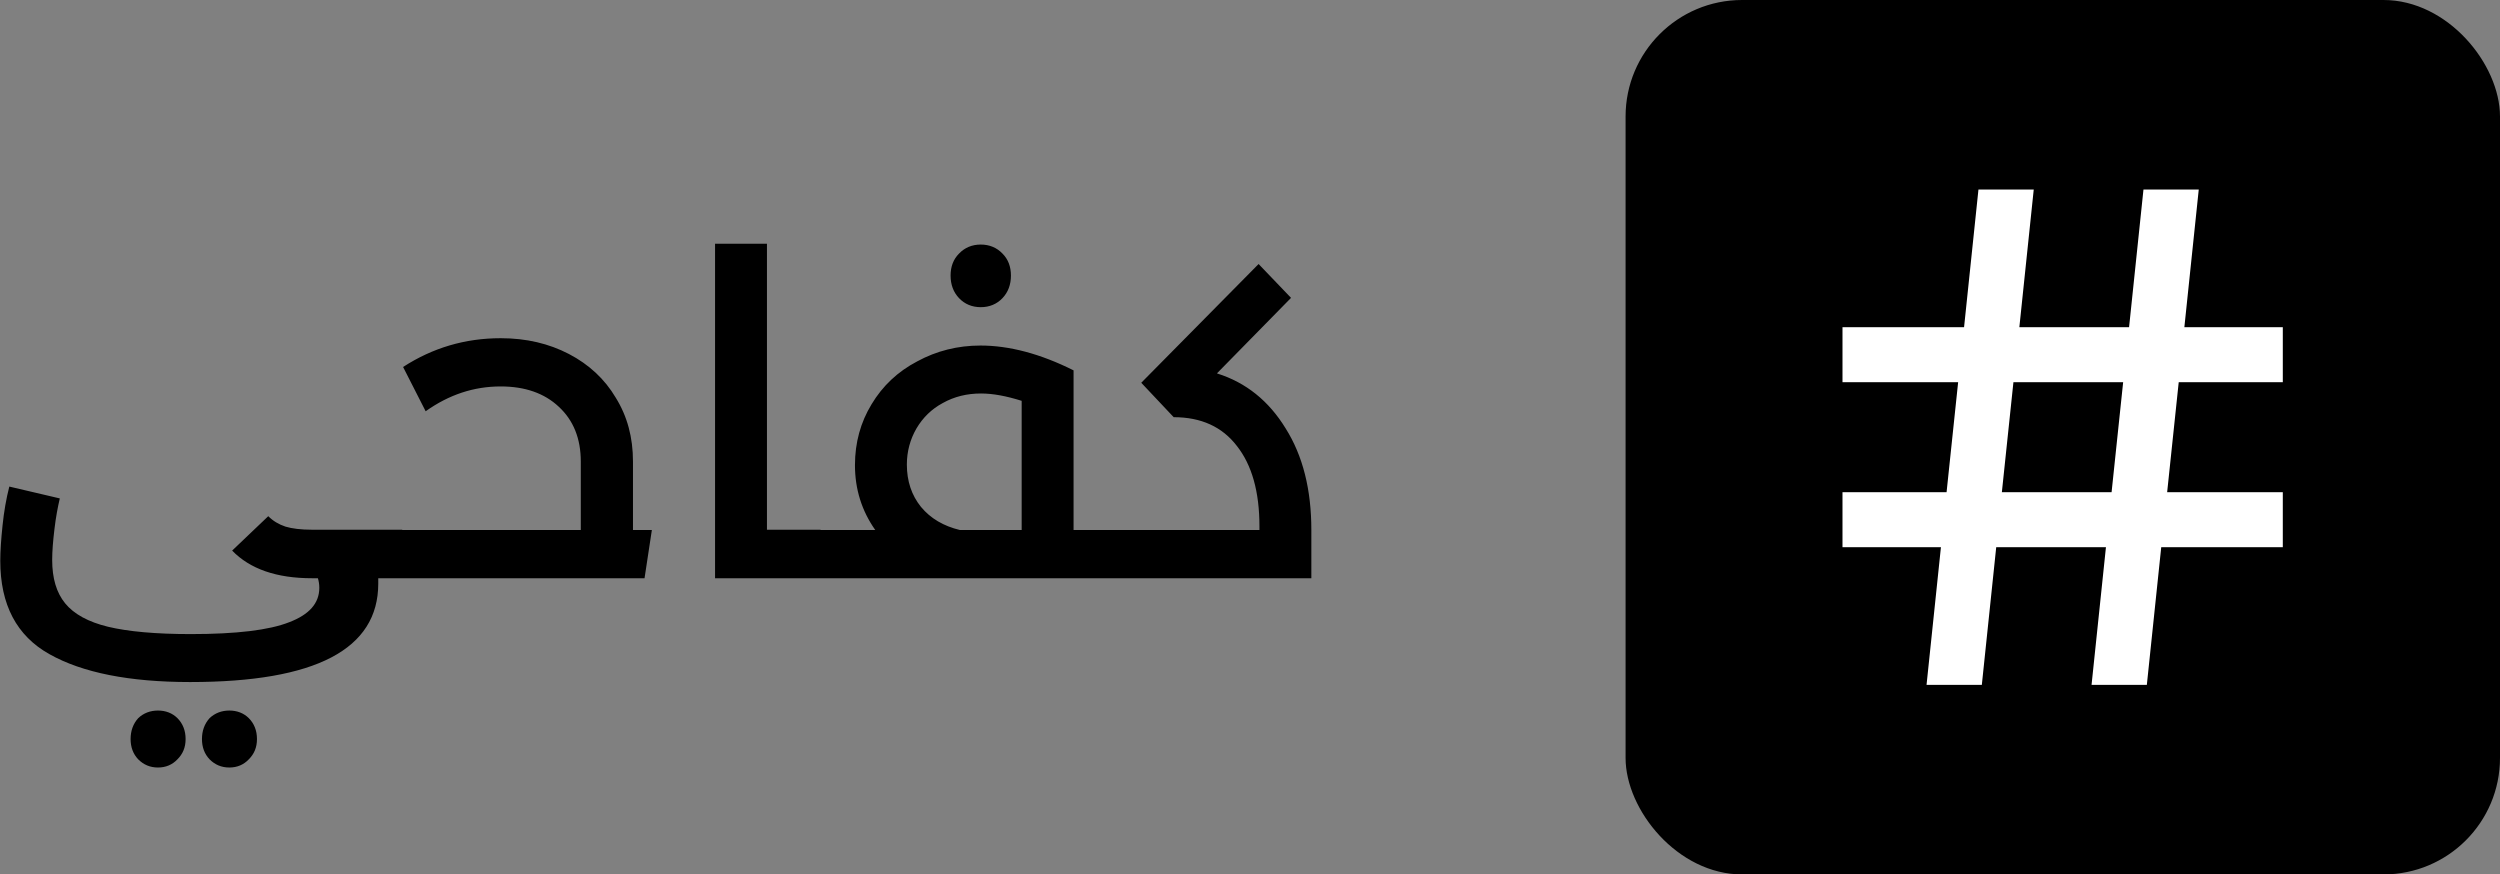 <?xml version="1.0" encoding="UTF-8"?>
<svg id="Layer_2" data-name="Layer 2" xmlns="http://www.w3.org/2000/svg" viewBox="0 0 88.63 31">
  <rect x="0" y="0" width="88.63" height="31" fill="#808080" stroke="none"/>
  <defs>
    <style>
      .cls-1 {
        fill: #fff;
      }
    </style>
  </defs>
  <g id="Layer_1-2" data-name="Layer 1">
    <path d="m14.26,18.79c.21,0,.32.28.32.85s-.11.86-.32.86h-.85v.19c0,2.33-2.22,3.49-6.67,3.49-2.15,0-3.82-.33-4.99-.99-1.16-.65-1.74-1.75-1.74-3.31,0-.35.03-.77.08-1.25.05-.49.13-.95.24-1.38l1.79.42c-.07.3-.14.66-.19,1.09-.05.42-.08.78-.08,1.09,0,.65.15,1.16.46,1.54.31.38.82.66,1.52.83.71.17,1.69.26,2.93.26,1.62,0,2.78-.14,3.49-.42.71-.27,1.07-.67,1.07-1.22,0-.13-.02-.24-.05-.34h-.21c-1.26,0-2.2-.33-2.83-.98l1.28-1.22c.17.17.37.29.61.37.23.07.55.11.94.11h3.2Zm-6.13,8.42c-.28,0-.51-.1-.7-.29-.18-.19-.27-.43-.27-.72s.09-.54.27-.74c.19-.18.43-.27.7-.27s.51.09.69.27c.19.19.29.44.29.74s-.1.53-.29.72c-.18.19-.41.29-.69.29Zm-2.53,0c-.28,0-.51-.1-.7-.29-.18-.19-.27-.43-.27-.72s.09-.54.27-.74c.19-.18.43-.27.7-.27s.51.09.69.27c.19.19.29.44.29.74s-.1.53-.29.72c-.18.19-.41.29-.69.29Zm17.51-8.42l-.26,1.71h-8.61c-.21,0-.32-.29-.32-.86s.11-.85.32-.85h6.35v-2.43c0-.81-.26-1.46-.78-1.94-.51-.48-1.2-.72-2.06-.72-.95,0-1.83.29-2.66.88l-.8-1.57c1.05-.68,2.2-1.02,3.46-1.02.91,0,1.71.19,2.42.56.71.37,1.27.89,1.66,1.55.41.66.61,1.41.61,2.26v2.43h.67Zm5.98,0c.21,0,.32.28.32.85s-.11.86-.32.86h-3.74v-11.86h1.84v10.14h1.9Zm10.8,0c.21,0,.32.28.32.85s-.11.86-.32.86h-10.8c-.21,0-.32-.29-.32-.86s.11-.85.32-.85h1.94c-.48-.68-.72-1.45-.72-2.3,0-.8.2-1.52.59-2.16.39-.65.93-1.16,1.62-1.52.68-.37,1.43-.56,2.24-.56,1.02,0,2.12.29,3.3.88v5.66h1.84Zm-7.74-2.32c0,.59.17,1.09.5,1.5.34.41.8.68,1.38.82h2.19v-4.58c-.54-.17-1.02-.26-1.44-.26-.5,0-.95.11-1.36.34-.39.21-.7.51-.93.9-.22.38-.34.81-.34,1.28Zm2.62-5.58c-.31,0-.57-.11-.77-.32-.2-.21-.3-.48-.3-.8s.1-.58.3-.78c.2-.21.46-.32.77-.32s.57.11.77.32c.2.2.3.46.3.78s-.1.59-.3.8c-.2.21-.46.32-.77.32Zm8.38,2.35c1.02.32,1.83.97,2.43,1.95.61.97.91,2.17.91,3.6v1.71h-6.61c-.21,0-.32-.29-.32-.86s.11-.85.32-.85h4.77v-.13c0-1.23-.27-2.18-.8-2.85-.52-.68-1.27-1.02-2.24-1.02l-1.15-1.22,4.16-4.21,1.15,1.2-2.62,2.67Z"/>
    <rect x="57.63" width="31" height="31" rx="4.13" ry="4.13"/>
    <path class="cls-1" d="m69.01,17.45l.41-3.9h-4.1v-1.95h4.31l.51-4.88h1.96l-.51,4.88h3.89l.51-4.88h1.96l-.51,4.88h3.49v1.95h-3.69l-.41,3.9h4.1v1.95h-4.31l-.51,4.88h-1.96l.51-4.88h-3.89l-.51,4.88h-1.96l.51-4.88h-3.49v-1.95h3.69Zm1.96,0h3.89l.41-3.9h-3.89l-.41,3.9Z"/>
  </g>
</svg>